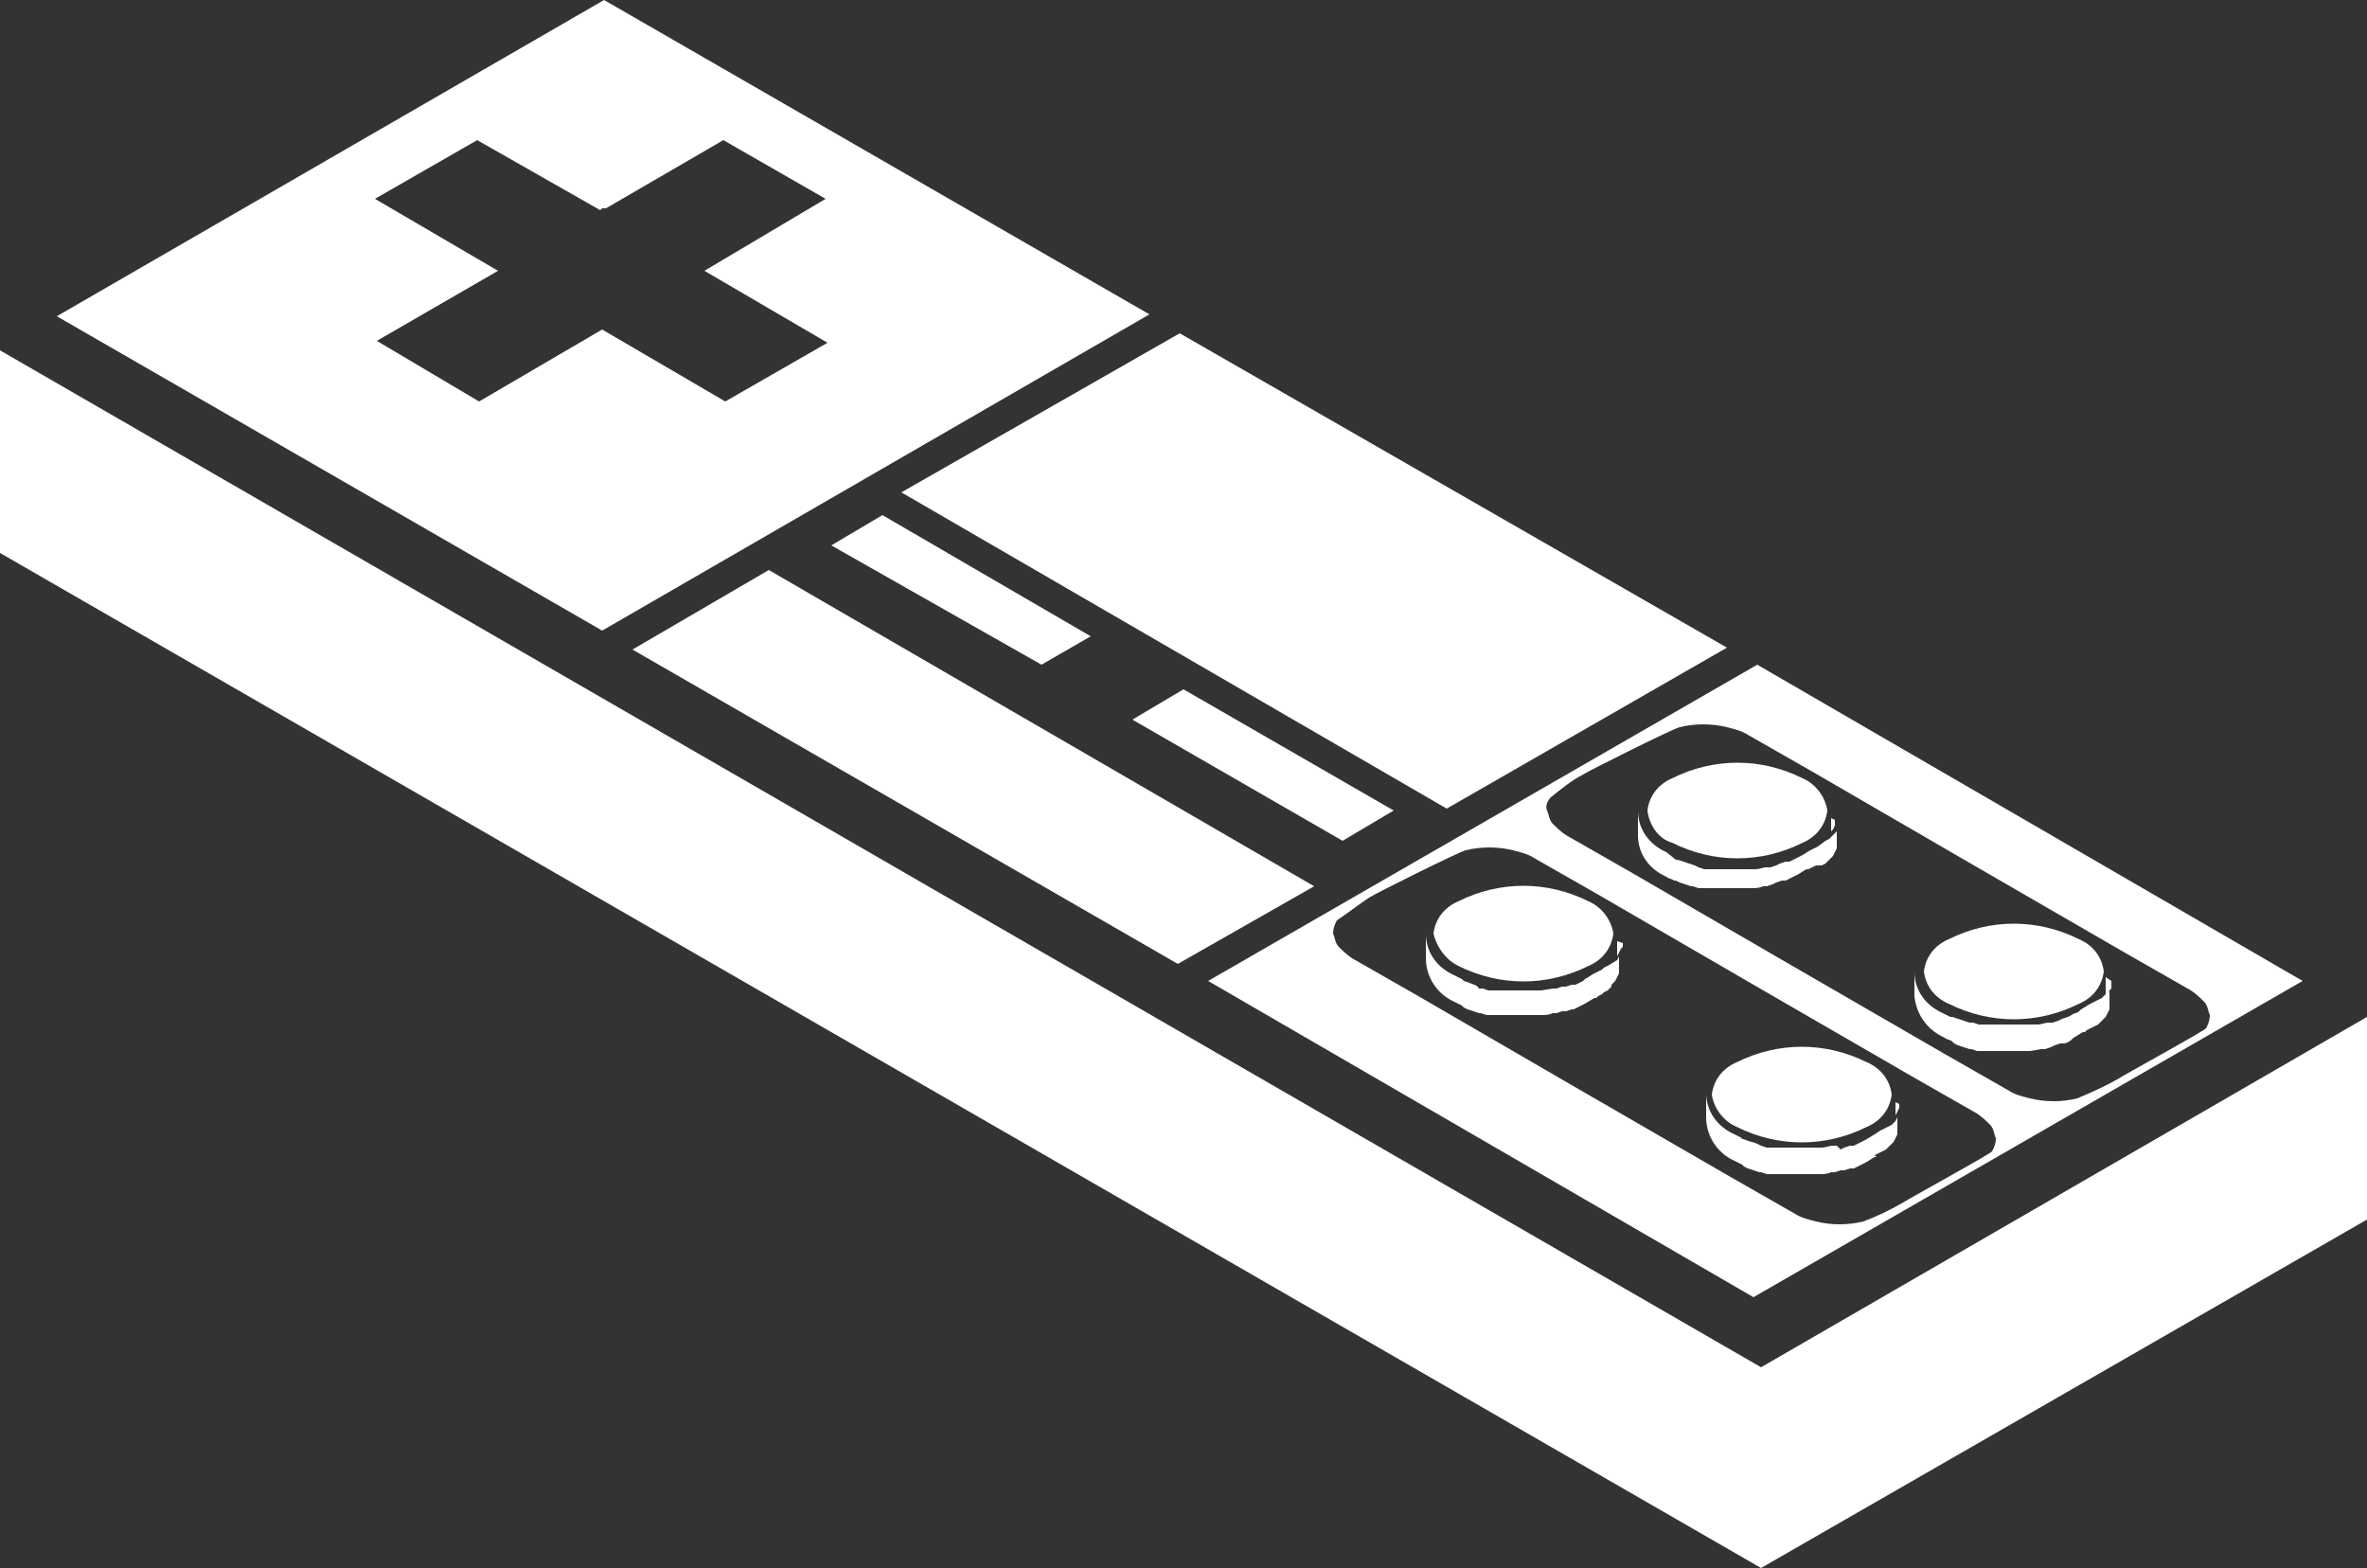 <?xml version="1.0" encoding="utf-8"?>
<!-- Generator: Adobe Illustrator 23.0.6, SVG Export Plug-In . SVG Version: 6.00 Build 0)  -->
<svg version="1.1" id="Layer_1" xmlns="http://www.w3.org/2000/svg" xmlns:xlink="http://www.w3.org/1999/xlink" x="0px" y="0px"
	 viewBox="0 0 125 82.8" style="enable-background:new 0 0 125 82.8;" xml:space="preserve">
<rect x="0" y="0" width="125" height="82.8" fill="#333333" stroke="none"/>
<style type="text/css">
	.st0{fill:#FFFFFF;}
</style>
<g>
	<path class="st0" d="M60.7,16.6L31.9,0L3,16.7l28.8,16.6L60.7,16.6z M19.9,18l6.4-3.7l-6.5-3.8l5.4-3.1l6.5,3.7l0.1-0.1H32l6.2-3.6
		l5.4,3.1l-6.4,3.8l6.5,3.8l-5.4,3.1l-6.5-3.8l-6.5,3.8L19.9,18z"/>
	<polygon class="st0" points="33.4,34.3 62.2,50.9 69.4,46.8 40.6,30.1 	"/>
	<polygon class="st0" points="76.4,42.7 91.2,34.2 62.3,17.6 47.6,26 	"/>
	<path class="st0" d="M92.6,68.5l29-16.7L92.8,35.1l-29,16.7L92.6,68.5z M81.9,42.1c0.5-0.4,1.1-0.9,1.7-1.2
		c0.3-0.2,4.7-2.4,5.1-2.5c0.8-0.2,1.7-0.2,2.5,0c0.4,0.1,0.8,0.2,1.1,0.4l3.5,2l8.1,4.7l8.3,4.8l3.5,2c0.3,0.2,0.5,0.4,0.7,0.6
		c0.2,0.2,0.2,0.5,0.3,0.7c0,0.3-0.1,0.5-0.2,0.7c-0.2,0.2-4.4,2.5-4.7,2.7c-0.7,0.4-1.4,0.7-2.1,1c-0.8,0.2-1.7,0.2-2.5,0
		c-0.4-0.1-0.8-0.2-1.1-0.4l-3.5-2l-8.3-4.8l-8.1-4.7l-3.5-2c-0.3-0.2-0.5-0.4-0.7-0.6c-0.2-0.2-0.2-0.5-0.3-0.7
		S81.7,42.3,81.9,42.1z M72.3,47.4c0.3-0.2,4.7-2.4,5.1-2.5c0.8-0.2,1.7-0.2,2.5,0c0.4,0.1,0.8,0.2,1.1,0.4l3.5,2l8.1,4.7l8.3,4.8
		l3.5,2c0.3,0.2,0.5,0.4,0.7,0.6c0.2,0.2,0.2,0.5,0.3,0.7c0,0.3-0.1,0.5-0.2,0.7c-0.2,0.2-4.4,2.5-4.7,2.7c-0.7,0.4-1.3,0.7-2.1,1
		c-0.8,0.2-1.7,0.2-2.5,0c-0.4-0.1-0.8-0.2-1.1-0.4l-3.5-2L83,57.3l-8.1-4.7l-3.5-2c-0.3-0.2-0.5-0.4-0.7-0.6
		c-0.2-0.2-0.2-0.5-0.3-0.7c0-0.3,0.1-0.5,0.2-0.7C71.2,48.2,71.7,47.8,72.3,47.4z"/>
	<path class="st0" d="M77,51c2.2,1.1,4.7,1.1,6.9,0c0.7-0.3,1.2-0.9,1.3-1.7c-0.1-0.7-0.6-1.4-1.3-1.7c-2.2-1.1-4.7-1.1-6.9,0
		c-0.7,0.3-1.2,0.9-1.3,1.7C75.9,50.1,76.4,50.7,77,51z"/>
	<path class="st0" d="M91.7,59.5c2.2,1.1,4.7,1.1,6.9,0c0.7-0.3,1.2-0.9,1.3-1.7c-0.1-0.8-0.6-1.4-1.3-1.7c-2.2-1.1-4.7-1.1-6.9,0
		c-0.7,0.3-1.2,0.9-1.3,1.7C90.5,58.5,91,59.2,91.7,59.5z"/>
	<path class="st0" d="M88.3,44.5c2.2,1.1,4.7,1.1,6.9,0c0.7-0.3,1.2-0.9,1.3-1.7c-0.1-0.7-0.6-1.4-1.3-1.7c-2.2-1.1-4.7-1.1-6.9,0
		c-0.7,0.3-1.2,0.9-1.3,1.7C87.1,43.6,87.6,44.3,88.3,44.5z"/>
	<path class="st0" d="M76.8,52.9l0.4,0.2l0.1,0.1l0.2,0.1l0.6,0.2h0.1l0.3,0.1h0.1h0.1H79h0.1h0.1h0.3h0.1h0.1H80h0.8h0.4h0.2
		c0.2,0,0.4,0,0.6-0.1h0.2l0.3-0.1h0.2l0.3-0.1l0,0h0.1l0.4-0.2l0.2-0.1l0.5-0.3h0.1l0.1-0.1l0.2-0.1l0.1-0.1l0.2-0.1l0.2-0.2V52
		l0.1-0.1l0.1-0.1l0.1-0.2l0.1-0.2v-0.1v-0.2V51v0v-0.1v-0.4l-0.1,0.2L84.9,51l-0.2,0.1l-0.1,0.1l-0.2,0.1l-0.2,0.1
		c-0.2,0.1-0.3,0.2-0.5,0.3l-0.1,0.1L83.2,52H83l-0.3,0.1h-0.2l-0.3,0.1H82l-0.6,0.1h-0.2h-0.3h-1h-0.3h-0.3h-0.2h-0.3h-0.2
		l-0.3-0.1h-0.2C78,52,77.8,52,77.6,51.9l-0.3-0.1l-0.1-0.1l-0.4-0.2c-0.9-0.4-1.5-1.2-1.5-2.2v1.3C75.3,51.6,75.9,52.5,76.8,52.9z"
		/>
	<polygon class="st0" points="85.5,50.3 85.6,50.1 85.7,50 85.7,49.8 85.4,49.7 85.4,50.5 85.4,50.5 	"/>
	<polygon class="st0" points="100.2,58.7 100.3,58.5 100.3,58.4 100.3,58.3 100.1,58.2 100.1,59 100.1,58.9 	"/>
	<path class="st0" d="M91.6,61.3l0.4,0.2l0.1,0.1l0.2,0.1l0.6,0.2H93l0.3,0.1h0.1h0.1h0.3H94l0,0h0.3h0.1h0.1h0.3h0.8h0.3h0.2
		c0.2,0,0.4,0,0.6-0.1h0.2l0.3-0.1h0.2l0.3-0.1h0.1h0.1l0.4-0.2l0.2-0.1c0.2-0.1,0.3-0.2,0.5-0.3h0.1L99,61l0.2-0.1l0.2-0.1l0.2-0.1
		l0.2-0.2l0.1-0.1l0.1-0.1l0.1-0.2l0.1-0.2v-0.1v-0.2v-0.1v-0.2V59l-0.1,0.2l-0.2,0.2l-0.2,0.1l-0.2,0.1l-0.2,0.1L99,59.9l-0.5,0.3
		l-0.2,0.1l-0.4,0.2h-0.2l-0.3,0.1l-0.2,0.1L97,60.5h-0.2c-0.2,0-0.4,0.1-0.6,0.1H96h-0.3h-0.8h-0.3h-0.3H94h-0.2h-0.3h-0.2L93,60.5
		l-0.2-0.1c-0.2-0.1-0.4-0.1-0.6-0.2l-0.3-0.1l0.1,0l-0.4-0.2c-0.9-0.4-1.5-1.2-1.5-2.2c0,0.4,0,0.9,0,1.3
		C90.1,60,90.7,60.9,91.6,61.3z"/>
	<path class="st0" d="M88,46.3c0.1,0.1,0.3,0.1,0.4,0.2h0.1l0.2,0.1l0.6,0.2h0.1l0.3,0.1h0.1H90h0.3h0.1h0.1h0.3H92h0.3h0.2
		c0.2,0,0.4,0,0.6-0.1h0.2l0.3-0.1l0.2-0.1l0.3-0.1h0.1h0.1l0.4-0.2l0.2-0.1c0.2-0.1,0.3-0.2,0.5-0.3h0.1l0.2-0.1l0.2-0.1h0.3
		l0.2-0.1l0.2-0.2l0.1-0.1l0.1-0.1l0.1-0.2l0.1-0.2V45v-0.2v-0.1v-0.2v-0.7v0.1l-0.2,0.2l-0.2,0.2l-0.2,0.1L96,44.7l-0.2,0.1
		l-0.2,0.1c-0.2,0.1-0.3,0.2-0.5,0.3l-0.2,0.1l-0.4,0.2h-0.2L94,45.6l-0.2,0.1l-0.3,0.1h-0.2c-0.2,0-0.4,0.1-0.6,0.1h-0.2h-0.3h-0.8
		h-0.3H91h-0.3h-0.2h-0.3H90l-0.3-0.1l-0.2-0.1l-0.6-0.2l-0.3-0.1h-0.1L88,45c-0.9-0.4-1.5-1.2-1.5-2.2v1.3
		C86.5,45.1,87.1,45.9,88,46.3z"/>
	<polygon class="st0" points="96.9,43.6 96.9,43.5 96.9,43.3 96.7,43.2 96.7,43.9 96.8,43.8 	"/>
	<path class="st0" d="M102.7,54.8c0.1,0.1,0.3,0.1,0.4,0.2l0.1,0.1l0.2,0.1l0.6,0.2h0.1l0.3,0.1h0.1h0.1h0.3h0.1h0.1h0.3h1.3h0.3
		h0.2l0.6-0.1h0.2l0.3-0.1l0.2-0.1l0.3-0.1h0.1h0.1c0.1,0,0.3-0.1,0.4-0.2l0.1-0.1c0.2-0.1,0.3-0.2,0.5-0.3h0.1l0.1-0.1l0.2-0.1
		l0.2-0.1l0.2-0.1l0.2-0.2l0.1-0.1l0.1-0.1l0.1-0.2l0.1-0.2v-0.1V53v-0.1v-0.2v-0.4l-0.1,0.1l-0.2,0.2l-0.1,0.1l-0.2,0.1l-0.2,0.1
		l-0.2,0.1c-0.2,0.1-0.3,0.2-0.5,0.3l-0.1,0.1c-0.1,0.1-0.3,0.1-0.4,0.2l-0.2,0.1l-0.3,0.1l-0.2,0.1l-0.3,0.1h-0.2
		c-0.2,0-0.4,0.1-0.6,0.1h-0.2H107h-1h-0.3h-0.3h-0.3H105h-0.3h-0.2l-0.3-0.1l-0.2,0l-0.6-0.2l-0.3-0.1H103l-0.4-0.2
		c-0.9-0.4-1.5-1.2-1.5-2.2c0,0.4,0,0.9,0,1.3C101.2,53.6,101.8,54.4,102.7,54.8z"/>
	<polygon class="st0" points="111.5,52.2 111.5,52.1 111.5,51.9 111.5,51.8 111.2,51.6 111.2,52.6 111.3,52.4 	"/>
	<path class="st0" d="M102.9,53c2.2,1.1,4.7,1.1,6.9,0c0.7-0.3,1.2-0.9,1.3-1.7c-0.1-0.8-0.6-1.4-1.3-1.7c-2.2-1.1-4.7-1.1-6.9,0
		c-0.7,0.3-1.2,0.9-1.3,1.7C101.7,52.1,102.2,52.7,102.9,53z"/>
	<polygon class="st0" points="46.6,27.2 43.9,28.8 55,35.1 57.6,33.6 	"/>
	<polygon class="st0" points="73.6,42.8 62.5,36.4 59.8,38 70.9,44.4 	"/>
	<polygon class="st0" points="93,72.2 0,18.5 0,29.2 93,82.8 125,64.4 125,53.7 	"/>
</g>
</svg>
